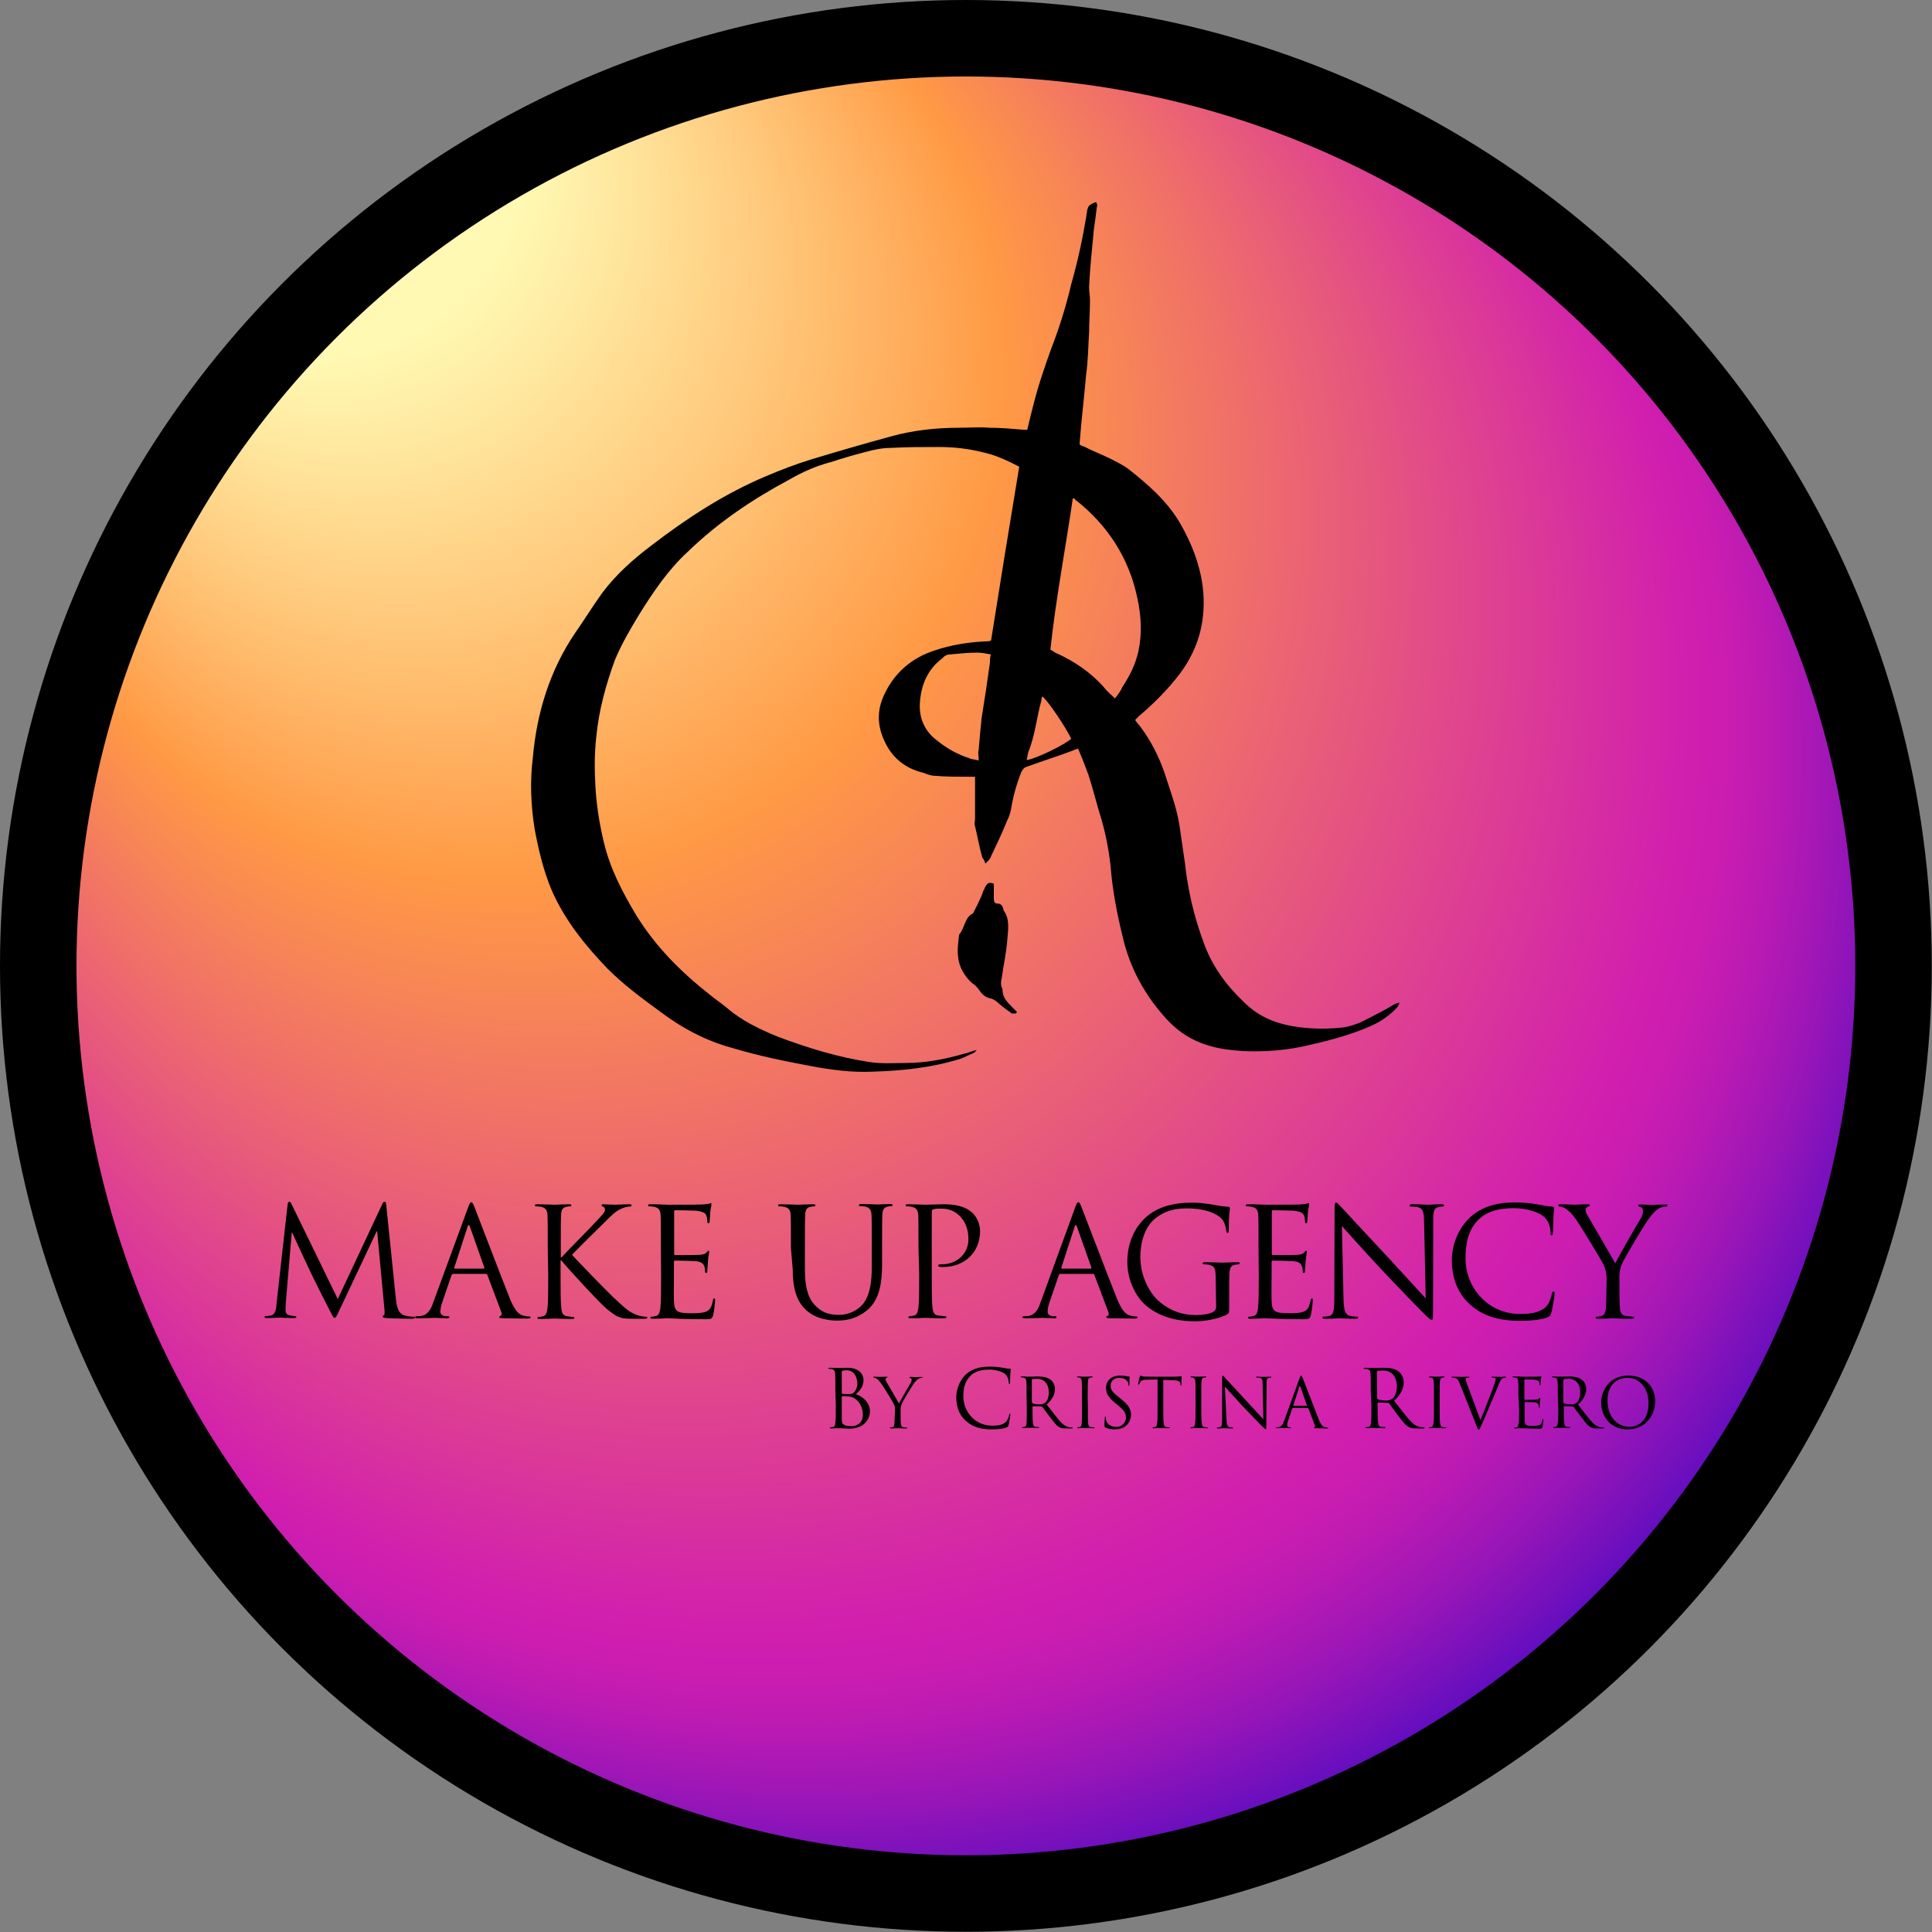 <?xml version="1.0" encoding="UTF-8"?> <!-- Generator: Adobe Illustrator 24.3.0, SVG Export Plug-In . SVG Version: 6.00 Build 0) --> <svg xmlns="http://www.w3.org/2000/svg" xmlns:xlink="http://www.w3.org/1999/xlink" version="1.1" id="Capa_1" x="0px" y="0px" viewBox="0 0 843.7 843.7" style="enable-background:new 0 0 843.7 843.7;" xml:space="preserve"><rect x="0" y="0" width="843.7" height="843.7" fill="#808080" stroke="none"/> <style type="text/css"> .st0{fill:url(#SVGID_1_);} </style> <circle cx="421.8" cy="421.8" r="421.8"></circle> <radialGradient id="SVGID_1_" cx="421.8" cy="420.09" r="554.998" fx="79.93" fy="851.974" gradientTransform="matrix(1 0 0 -1 0 841.89)" gradientUnits="userSpaceOnUse"> <stop offset="0.168" style="stop-color:#FFF9B3"></stop> <stop offset="0.4" style="stop-color:#FF9945"></stop> <stop offset="0.734" style="stop-color:#D11EAF"></stop> <stop offset="0.752" style="stop-color:#CB1DB0"></stop> <stop offset="0.777" style="stop-color:#B91AB3"></stop> <stop offset="0.807" style="stop-color:#9B16B7"></stop> <stop offset="0.839" style="stop-color:#7210BD"></stop> <stop offset="0.875" style="stop-color:#3D09C5"></stop> <stop offset="0.91" style="stop-color:#0000CE"></stop> </radialGradient> <circle class="st0" cx="421.8" cy="421.8" r="388.4"></circle> <g> <g> <path d="M172.9,567.4c0.3,2.4,0.7,6.1,3.6,7c1.9,0.6,3.6,0.6,4.3,0.6c0.3,0,0.5,0.1,0.5,0.3c0,0.4-0.6,0.6-1.4,0.6 c-1.5,0-8.6-0.1-11-0.3c-1.5-0.1-1.8-0.3-1.8-0.7c0-0.3,0.1-0.4,0.5-0.5s0.4-1.2,0.3-2.4l-3.2-34.3h-0.2L148.3,572 c-1.4,2.9-1.6,3.5-2.2,3.5c-0.5,0-0.8-0.7-2-3c-1.7-3.2-7.4-14.7-7.7-15.3c-0.6-1.2-8-17-8.7-18.8h-0.3l-2.6,30.6 c-0.1,1.1-0.1,2.2-0.1,3.4c0,1,0.7,1.8,1.7,2c1.1,0.3,2.1,0.3,2.5,0.3c0.3,0,0.5,0.1,0.5,0.3c0,0.5-0.4,0.6-1.2,0.6 c-2.4,0-5.6-0.2-6.1-0.2c-0.6,0-3.8,0.2-5.5,0.2c-0.7,0-1.1-0.1-1.1-0.6c0-0.2,0.3-0.3,0.7-0.3c0.5,0,1,0,2-0.2 c2.2-0.4,2.4-3,2.6-5.5l4.8-43c0.1-0.7,0.3-1.2,0.7-1.2s0.7,0.3,1,1l20.2,41.5l19.4-41.4c0.3-0.6,0.5-1.1,1-1.1s0.7,0.5,0.8,1.8 L172.9,567.4z"></path> <path d="M204.3,527.6c0.8-2.2,1.1-2.6,1.5-2.6s0.7,0.3,1.5,2.4c1,2.5,11.4,29.8,15.4,39.8c2.4,5.9,4.3,6.9,5.7,7.3 c1,0.3,2,0.4,2.6,0.4c0.4,0,0.7,0.1,0.7,0.4c0,0.4-0.6,0.5-1.3,0.5c-1,0-5.8,0-10.4-0.1c-1.3-0.1-2-0.1-2-0.5 c0-0.3,0.2-0.4,0.5-0.5c0.4-0.1,0.8-0.7,0.4-1.8l-6.1-16.2c-0.1-0.3-0.3-0.4-0.6-0.4h-14.3c-0.3,0-0.5,0.2-0.7,0.5l-4,11.7 c-0.6,1.6-0.9,3.2-0.9,4.4c0,1.3,1.4,1.9,2.5,1.9h0.7c0.5,0,0.7,0.1,0.7,0.4c0,0.4-0.4,0.5-1,0.5c-1.6,0-4.4-0.2-5.1-0.2 s-4.4,0.2-7.5,0.2c-0.9,0-1.3-0.1-1.3-0.5c0-0.3,0.3-0.4,0.6-0.4c0.5,0,1.4-0.1,1.9-0.1c3-0.4,4.4-2.9,5.5-6.2L204.3,527.6z M211.2,554c0.3,0,0.3-0.2,0.3-0.5l-6.3-17.8c-0.3-1-0.7-1-1,0l-5.8,17.8c-0.1,0.3,0,0.5,0.2,0.5H211.2z"></path> <path d="M239.2,545.1c0-10.3,0-12.1-0.1-14.3s-0.7-3.3-2.8-3.8c-0.5-0.1-1.6-0.2-2.2-0.2c-0.3,0-0.5-0.1-0.5-0.4 c0-0.4,0.3-0.5,1.1-0.5c3,0,6.9,0.2,7.3,0.2c0.6,0,4.4-0.2,6.4-0.2c0.7,0,1.1,0.1,1.1,0.5c0,0.3-0.3,0.4-0.5,0.4 c-0.5,0-0.9,0.1-1.6,0.2c-1.8,0.3-2.3,1.5-2.4,3.8c-0.1,2.1-0.1,4-0.1,14.3v4h0.3c1.1-1.3,13.1-13.4,15.4-16 c1.8-1.9,3.6-3.6,3.6-4.8c0-0.8-0.3-1.2-0.9-1.4c-0.3-0.1-0.6-0.3-0.6-0.5c0-0.3,0.3-0.5,0.8-0.5c1.3,0,3.4,0.2,5,0.2 c0.3,0,4.7-0.2,6.3-0.2c0.7,0,1,0.1,1,0.5c0,0.3-0.1,0.5-0.7,0.5c-1,0-2.4,0.3-3.7,0.9c-2.7,1.2-4.2,2.8-7.1,5.7 c-1.6,1.6-13.1,12.8-14.5,14.5c1.7,1.9,15.4,16.1,18.1,18.6c5.5,5.1,6.7,6.2,9.8,7.5c1.7,0.7,3.6,0.9,4.1,0.9s0.9,0.1,0.9,0.4 s-0.3,0.5-1.5,0.5h-3.4c-1.8,0-3.1,0-4.6-0.1c-3.5-0.3-5.1-1.8-8-4c-3-2.4-17-17.6-20.1-21.4h-0.3v6.5c0,6.3,0,11.5,0.3,14.3 c0.2,1.9,0.6,3.4,2.6,3.6c0.9,0.1,2,0.3,2.6,0.3c0.4,0,0.5,0.2,0.5,0.4c0,0.3-0.3,0.5-1.1,0.5c-3.2,0-7.1-0.2-7.6-0.2 s-4.4,0.2-6.3,0.2c-0.7,0-1.1-0.1-1.1-0.5c0-0.2,0.1-0.4,0.5-0.4c0.6,0,1.4-0.1,2-0.3c1.3-0.3,1.6-1.7,1.9-3.6 c0.3-2.8,0.3-8,0.3-14.3L239.2,545.1L239.2,545.1z"></path> <path d="M288.6,545.1c0-10.3,0-12.1-0.1-14.3s-0.7-3.3-2.8-3.8c-0.5-0.1-1.6-0.2-2.2-0.2c-0.3,0-0.5-0.1-0.5-0.4 c0-0.4,0.3-0.5,1.1-0.5c1.5,0,3.3,0,4.8,0.1l2.7,0.1c0.5,0,13.6,0,15.1-0.1c1.3-0.1,2.3-0.2,2.8-0.3c0.3-0.1,0.6-0.3,0.9-0.3 c0.2,0,0.3,0.3,0.3,0.6c0,0.5-0.3,1.3-0.5,3.1c-0.1,0.7-0.2,3.6-0.3,4.4c-0.1,0.3-0.2,0.7-0.5,0.7c-0.4,0-0.5-0.3-0.5-0.9 c0-0.5-0.1-1.6-0.4-2.4c-0.5-1.1-1.1-1.8-4.7-2.2c-1.1-0.1-8.3-0.2-9-0.2c-0.3,0-0.4,0.2-0.4,0.7v18.2c0,0.5,0.1,0.7,0.4,0.7 c0.9,0,9,0,10.5-0.1c1.6-0.1,2.5-0.3,3.1-0.9c0.5-0.5,0.7-0.9,1-0.9c0.2,0,0.3,0.1,0.3,0.5s-0.3,1.5-0.5,3.7 c-0.1,1.3-0.3,3.8-0.3,4.2c0,0.5,0,1.3-0.5,1.3c-0.3,0-0.5-0.3-0.5-0.6c0-0.7,0-1.3-0.3-2.2s-0.9-2-3.4-2.3 c-1.8-0.2-8.3-0.3-9.4-0.3c-0.3,0-0.5,0.2-0.5,0.5v5.8c0,2.2-0.1,9.9,0,11.3c0.2,4.6,1.2,5.4,7.7,5.4c1.7,0,4.6,0,6.3-0.7 s2.5-2,3-4.8c0.1-0.7,0.3-1,0.6-1c0.4,0,0.4,0.5,0.4,1s-0.5,5-0.9,6.4c-0.5,1.7-1,1.7-3.6,1.7c-4.9,0-8.6-0.1-11.2-0.2 c-2.6-0.1-4.2-0.2-5.1-0.2c-0.1,0-1.3,0-2.6,0.1c-1.3,0-2.8,0.1-3.8,0.1c-0.7,0-1.1-0.1-1.1-0.5c0-0.2,0.1-0.4,0.5-0.4 c0.6,0,1.4-0.1,2-0.3c1.3-0.3,1.6-1.7,1.9-3.6c0.3-2.8,0.3-8,0.3-14.3L288.6,545.1L288.6,545.1z"></path> <path d="M345.4,545.1c0-10.3,0-12.1-0.1-14.3s-0.7-3.3-2.8-3.8c-0.5-0.1-1.6-0.2-2.2-0.2c-0.3,0-0.5-0.1-0.5-0.4 c0-0.4,0.3-0.5,1.1-0.5c3,0,7,0.2,7.6,0.2s4.6-0.2,6.5-0.2c0.7,0,1.1,0.1,1.1,0.5c0,0.3-0.3,0.4-0.5,0.4c-0.5,0-0.9,0.1-1.6,0.2 c-1.8,0.3-2.3,1.5-2.4,3.8c-0.1,2.1-0.1,4-0.1,14.3v9.2c0,9.5,2.1,13.6,5,16.3c3.2,3,6.2,3.6,10,3.6c4,0,8-1.9,10.4-4.8 c3-3.8,3.8-9.4,3.8-16.2V545c0-10.3,0-12.1-0.1-14.3s-0.7-3.3-2.8-3.8c-0.5-0.1-1.6-0.2-2.2-0.2c-0.3,0-0.5-0.1-0.5-0.4 c0-0.4,0.3-0.5,1.1-0.5c3,0,6.6,0.2,7,0.2c0.5,0,3.6-0.2,5.5-0.2c0.7,0,1.1,0.1,1.1,0.5c0,0.3-0.3,0.4-0.5,0.4 c-0.5,0-0.9,0.1-1.6,0.2c-1.8,0.4-2.3,1.5-2.4,3.8c-0.1,2.1-0.1,4-0.1,14.3v7.1c0,7.1-0.8,15-6.1,19.7c-4.8,4.2-9.7,4.9-13.6,4.9 c-2.2,0-8.9-0.3-13.6-4.7c-3.2-3.1-5.7-7.7-5.7-17.4L345.4,545.1L345.4,545.1z"></path> <path d="M401.1,545.1c0-10.3,0-12.1-0.1-14.3s-0.7-3.3-2.8-3.8c-0.5-0.1-1.6-0.2-2.2-0.2c-0.3,0-0.5-0.1-0.5-0.4 c0-0.4,0.3-0.5,1.1-0.5c3,0,6.9,0.2,7.5,0.2c1.5,0,5.3-0.2,8.3-0.2c8.2,0,11.2,2.8,12.3,3.8c1.5,1.4,3.3,4.4,3.3,7.9 c0,9.4-6.9,15.7-16.2,15.7c-0.3,0-1.1,0-1.4-0.1c-0.3,0-0.7-0.1-0.7-0.5c0-0.5,0.4-0.6,1.8-0.6c6.4,0,11.4-4.7,11.4-10.8 c0-2.2-0.2-6.6-3.7-10.2s-7.5-3.3-9-3.3c-1.1,0-2.2,0.1-2.8,0.4c-0.4,0.1-0.5,0.6-0.5,1.3v27.1c0,6.3,0,11.5,0.3,14.3 c0.2,1.9,0.6,3.4,2.6,3.6c0.9,0.1,2.4,0.3,3,0.3c0.4,0,0.5,0.2,0.5,0.4c0,0.3-0.3,0.5-1.1,0.5c-3.6,0-7.8-0.2-8.1-0.2 c-0.2,0-4.4,0.2-6.3,0.2c-0.7,0-1.1-0.1-1.1-0.5c0-0.2,0.1-0.4,0.5-0.4c0.6,0,1.4-0.1,2-0.3c1.3-0.3,1.6-1.7,1.9-3.6 c0.3-2.8,0.3-8,0.3-14.3L401.1,545.1L401.1,545.1z"></path> <path d="M469.4,527.6c0.8-2.2,1.1-2.6,1.5-2.6s0.7,0.3,1.5,2.4c1,2.5,11.4,29.8,15.4,39.8c2.4,5.9,4.3,6.9,5.7,7.3 c1,0.3,2,0.4,2.6,0.4c0.4,0,0.7,0.1,0.7,0.4c0,0.4-0.6,0.5-1.3,0.5c-1,0-5.8,0-10.4-0.1c-1.3-0.1-2-0.1-2-0.5 c0-0.3,0.2-0.4,0.5-0.5c0.4-0.1,0.8-0.7,0.4-1.8l-6.1-16.2c-0.1-0.3-0.3-0.4-0.6-0.4h-14.2c-0.3,0-0.5,0.2-0.7,0.5l-4,11.7 c-0.6,1.6-0.9,3.2-0.9,4.4c0,1.3,1.4,1.9,2.5,1.9h0.7c0.5,0,0.7,0.1,0.7,0.4c0,0.4-0.4,0.5-1,0.5c-1.6,0-4.4-0.2-5.1-0.2 s-4.4,0.2-7.5,0.2c-0.9,0-1.3-0.1-1.3-0.5c0-0.3,0.3-0.4,0.6-0.4c0.5,0,1.4-0.1,1.9-0.1c3-0.4,4.4-2.9,5.5-6.2L469.4,527.6z M476.3,554c0.3,0,0.3-0.2,0.3-0.5l-6.3-17.8c-0.3-1-0.7-1-1,0l-5.8,17.8c-0.1,0.3,0,0.5,0.2,0.5H476.3z"></path> <path d="M530.9,559.1c0-5.3-0.3-6.1-3-6.8c-0.5-0.1-1.6-0.2-2.2-0.2c-0.3,0-0.5-0.1-0.5-0.4c0-0.4,0.3-0.5,1.1-0.5 c3,0,7.1,0.2,7.5,0.2s4.5-0.2,6.5-0.2c0.7,0,1.1,0.1,1.1,0.5c0,0.3-0.3,0.4-0.5,0.4c-0.5,0-0.9,0.1-1.6,0.2 c-1.8,0.3-2.3,1.5-2.4,3.8c-0.1,2.1-0.1,4.1-0.1,6.9v7.4c0,3-0.1,3.1-0.9,3.6c-4.2,2.2-10.2,3-14,3c-5,0-14.4-0.7-21.7-7.1 c-4-3.5-7.9-10.6-7.9-18.8c0-10.6,5.1-18,11-21.7s12.5-4.2,17.6-4.2c4.2,0,8.8,0.9,10.1,1.1c1.4,0.3,3.7,0.6,5.3,0.7 c0.7,0.1,0.8,0.3,0.8,0.6c0,0.9-0.5,2.8-0.5,9.4c0,1.1-0.1,1.4-0.6,1.4c-0.3,0-0.4-0.4-0.5-1c-0.1-0.9-0.4-2.8-1.4-4.4 c-1.6-2.5-7-5.3-15.5-5.3c-4.2,0-9.1,0.4-14.1,4.4c-3.8,3-6.5,9-6.5,16.8c0,9.3,4.7,16,7,18.3c5.2,5.1,11.2,7.1,17.3,7.1 c2.4,0,5.8-0.4,7.5-1.4c0.9-0.5,1.3-1.2,1.3-2.3L530.9,559.1L530.9,559.1z"></path> <path d="M549.6,545.1c0-10.3,0-12.1-0.1-14.3s-0.7-3.3-2.8-3.8c-0.5-0.1-1.7-0.2-2.2-0.2c-0.3,0-0.5-0.1-0.5-0.4 c0-0.4,0.3-0.5,1.1-0.5c1.5,0,3.3,0,4.8,0.1l2.7,0.1c0.5,0,13.6,0,15.1-0.1c1.3-0.1,2.3-0.2,2.8-0.3c0.3-0.1,0.6-0.3,0.9-0.3 c0.2,0,0.3,0.3,0.3,0.6c0,0.5-0.3,1.3-0.5,3.1c-0.1,0.7-0.2,3.6-0.3,4.4c-0.1,0.3-0.2,0.7-0.5,0.7c-0.4,0-0.5-0.3-0.5-0.9 c0-0.5-0.1-1.6-0.4-2.4c-0.5-1.1-1.1-1.8-4.7-2.2c-1.1-0.1-8.3-0.2-9-0.2c-0.3,0-0.4,0.2-0.4,0.7v18.2c0,0.5,0.1,0.7,0.4,0.7 c0.9,0,9,0,10.5-0.1c1.6-0.1,2.5-0.3,3.1-0.9c0.5-0.5,0.7-0.9,1-0.9c0.2,0,0.3,0.1,0.3,0.5s-0.3,1.5-0.5,3.7 c-0.1,1.3-0.3,3.8-0.3,4.2c0,0.5,0,1.3-0.5,1.3c-0.3,0-0.5-0.3-0.5-0.6c0-0.7,0-1.3-0.3-2.2s-0.9-2-3.4-2.3 c-1.8-0.2-8.3-0.3-9.4-0.3c-0.3,0-0.5,0.2-0.5,0.5v5.8c0,2.2-0.1,9.9,0,11.3c0.2,4.6,1.2,5.4,7.7,5.4c1.7,0,4.6,0,6.3-0.7 s2.5-2,3-4.8c0.1-0.7,0.3-1,0.6-1c0.4,0,0.4,0.5,0.4,1s-0.5,5-0.9,6.4c-0.5,1.7-1,1.7-3.6,1.7c-4.9,0-8.6-0.1-11.2-0.2 c-2.6-0.1-4.2-0.2-5.1-0.2c-0.1,0-1.3,0-2.6,0.1c-1.3,0-2.8,0.1-3.8,0.1c-0.7,0-1.1-0.1-1.1-0.5c0-0.2,0.1-0.4,0.5-0.4 c0.6,0,1.4-0.1,2-0.3c1.3-0.3,1.7-1.7,1.9-3.6c0.3-2.8,0.3-8,0.3-14.3L549.6,545.1L549.6,545.1z"></path> <path d="M586.7,566.9c0.1,5.4,0.8,7.1,2.6,7.7c1.3,0.3,2.7,0.4,3.3,0.4c0.3,0,0.5,0.1,0.5,0.4c0,0.4-0.4,0.5-1.2,0.5 c-3.8,0-6.4-0.2-7-0.2s-3.4,0.2-6.3,0.2c-0.7,0-1.1-0.1-1.1-0.5c0-0.3,0.2-0.4,0.5-0.4c0.5,0,1.7-0.1,2.7-0.4c1.7-0.5,2-2.4,2-8.4 l0.1-37.8c0-2.6,0.2-3.3,0.7-3.3s1.6,1.5,2.3,2.1c1,1.1,10.8,11.7,21,22.6c6.5,7,13.7,15,15.8,17.2l-0.7-33.5 c-0.1-4.3-0.5-5.7-2.6-6.3c-1.2-0.3-2.7-0.3-3.2-0.3s-0.5-0.2-0.5-0.5c0-0.4,0.5-0.5,1.3-0.5c3,0,6.1,0.2,6.9,0.2 c0.7,0,2.9-0.2,5.6-0.2c0.7,0,1.2,0.1,1.2,0.5c0,0.3-0.3,0.5-0.7,0.5c-0.3,0-0.8,0-1.6,0.2c-2.2,0.5-2.4,1.9-2.4,5.9l-0.1,38.7 c0,4.4-0.1,4.7-0.6,4.7s-1.3-0.7-4.8-4.2c-0.7-0.7-10.2-10.4-17.2-17.9c-7.7-8.2-15.1-16.6-17.2-18.9L586.7,566.9z"></path> <path d="M642,569.7c-6.4-5.7-8-13.3-8-19.5c0-4.4,1.5-12.1,7.4-18c4-4,10-7.1,20.1-7.1c2.6,0,6.3,0.2,9.6,0.8 c2.5,0.5,4.6,0.9,6.7,1c0.7,0.1,0.9,0.3,0.9,0.7c0,0.5-0.2,1.3-0.3,3.7c-0.1,2.2-0.1,5.8-0.2,6.8c-0.1,1-0.2,1.4-0.6,1.4 c-0.5,0-0.5-0.5-0.5-1.4c0-2.6-1.1-5.3-2.8-6.7c-2.3-2-7.4-3.8-13.2-3.8c-8.8,0-12.9,2.6-15.2,4.8c-4.8,4.6-5.9,10.5-5.9,17.2 c0,12.6,9.7,24.2,23.8,24.2c4.9,0,8.8-0.6,11.5-3.3c1.4-1.5,2.2-4.4,2.4-5.5c0.1-0.7,0.3-1,0.7-1c0.3,0,0.5,0.5,0.5,1 s-0.8,6.2-1.5,8.4c-0.4,1.3-0.5,1.4-1.7,1.9c-2.6,1.1-7.7,1.5-11.9,1.5C653.9,576.8,647.2,574.4,642,569.7z"></path> <path d="M701.6,558.8c0-3.6-0.7-5-1.5-6.9c-0.5-1.1-9.3-15.6-11.6-19c-1.6-2.4-3.3-4.1-4.5-4.9c-1-0.7-2.2-1.1-2.8-1.1 c-0.3,0-0.7-0.1-0.7-0.5c0-0.3,0.3-0.5,0.9-0.5c1.3,0,6.2,0.2,6.5,0.2c0.5,0,3-0.2,5.5-0.2c0.7,0,0.9,0.2,0.9,0.5s-0.4,0.3-1,0.6 c-0.5,0.3-0.9,0.7-0.9,1.2c0,0.8,0.3,1.6,0.9,2.6c1.1,1.9,11,18.9,12.1,20.9c1.3-2.8,9.6-17.2,11-19.4c0.9-1.4,1.1-2.5,1.1-3.4 s-0.3-1.6-1.1-1.8c-0.6-0.2-1-0.3-1-0.7c0-0.3,0.4-0.4,1.1-0.4c1.7,0,3.8,0.2,4.4,0.2c0.4,0,5.1-0.2,6.4-0.2 c0.5,0,0.9,0.1,0.9,0.4s-0.3,0.5-0.9,0.5c-0.7,0-2,0.3-3,0.9c-1.3,0.8-2,1.6-3.5,3.4c-2.2,2.6-11.4,18.1-12.6,21 c-1,2.4-1,4.4-1,6.6v5.7c0,1.1,0,3.8,0.2,6.6c0.1,1.9,0.7,3.4,2.7,3.6c0.9,0.1,2.4,0.3,3,0.3c0.4,0,0.5,0.2,0.5,0.4 c0,0.3-0.3,0.5-1.1,0.5c-3.6,0-7.8-0.2-8.1-0.2s-4.5,0.2-6.5,0.2c-0.7,0-1.1-0.1-1.1-0.5c0-0.2,0.1-0.4,0.5-0.4 c0.6,0,1.4-0.1,2-0.3c1.3-0.3,1.9-1.7,2-3.6c0.2-2.8,0.2-5.5,0.2-6.6L701.6,558.8L701.6,558.8z"></path> </g> <g> <path d="M364.8,607.5c0-5.5,0-6.4-0.1-7.6s-0.4-1.8-1.5-2c-0.3-0.1-0.9-0.1-1.2-0.1c-0.1,0-0.3-0.1-0.3-0.2c0-0.2,0.2-0.3,0.6-0.3 c1.6,0,3.8,0.1,4,0.1c0.8,0,2.2-0.1,3.8-0.1c5.7,0,7,3.5,7,5.3c0,2.9-1.6,4.6-3.3,6.3c2.6,0.8,6.1,3.3,6.1,7.4 c0,3.7-2.9,7.6-8.9,7.6c-0.4,0-1.5-0.1-2.5-0.1c-1-0.1-2-0.1-2.1-0.1s-0.7,0-1.4,0c-0.7,0-1.5,0.1-2,0.1c-0.4,0-0.6-0.1-0.6-0.3 c0-0.1,0.1-0.2,0.3-0.2c0.3,0,0.7-0.1,1.1-0.1c0.7-0.1,0.9-0.9,1-1.9c0.2-1.5,0.2-4.2,0.2-7.6L364.8,607.5L364.8,607.5z M367.6,608.3c0,0.2,0.1,0.3,0.2,0.4c0.2,0,0.8,0.1,2.1,0.1c2,0,2.5-0.1,3.2-0.9s1.3-2.1,1.3-3.5c0-2.9-1.3-6-4.7-6 c-0.4,0-1.1,0-1.7,0.2c-0.3,0.1-0.4,0.2-0.4,0.4V608.3L367.6,608.3z M367.6,612c0,2.7,0,7,0,7.6c0.1,1.7,0.1,2.2,1.2,2.7 c0.9,0.5,2.5,0.5,3.1,0.5c1.9,0,4.9-1,4.9-5c0-2.1-0.7-5.1-3.4-7c-1.2-0.8-2.1-0.9-2.9-1c-0.5-0.1-2.2-0.1-2.7-0.1 c-0.1,0-0.2,0.1-0.2,0.2V612z"></path> <path d="M390.9,616c0-1.6-0.3-2.3-0.7-3.1c-0.2-0.5-4.2-7.1-5.3-8.6c-0.8-1.1-1.5-1.9-2-2.2s-1-0.5-1.3-0.5 c-0.1,0-0.3-0.1-0.3-0.2s0.1-0.2,0.4-0.2c0.6,0,2.8,0.1,3,0.1s1.4-0.1,2.5-0.1c0.3,0,0.4,0.1,0.4,0.2c0,0.1-0.2,0.1-0.5,0.3 c-0.2,0.1-0.4,0.3-0.4,0.5c0,0.4,0.1,0.7,0.4,1.2c0.5,0.9,5,8.6,5.5,9.5c0.6-1.3,4.4-7.8,5-8.8c0.4-0.6,0.5-1.1,0.5-1.5 s-0.1-0.8-0.5-0.8c-0.3-0.1-0.5-0.1-0.5-0.3c0-0.1,0.2-0.2,0.5-0.2c0.8,0,1.7,0.1,2,0.1c0.2,0,2.3-0.1,2.9-0.1 c0.2,0,0.4,0.1,0.4,0.2c0,0.1-0.1,0.2-0.4,0.2s-0.9,0.1-1.4,0.4c-0.6,0.4-0.9,0.7-1.6,1.5c-1,1.2-5.2,8.2-5.7,9.5 c-0.5,1.1-0.5,2-0.5,3v2.6c0,0.5,0,1.7,0.1,3c0.1,0.9,0.3,1.5,1.2,1.6c0.4,0.1,1.1,0.1,1.4,0.1c0.2,0,0.2,0.1,0.2,0.2 s-0.1,0.2-0.5,0.2c-1.6,0-3.5-0.1-3.7-0.1s-2,0.1-2.9,0.1c-0.3,0-0.5-0.1-0.5-0.2c0-0.1,0.1-0.2,0.2-0.2c0.3,0,0.6-0.1,0.9-0.1 c0.6-0.1,0.9-0.8,0.9-1.6c0.1-1.3,0.1-2.5,0.1-3L390.9,616L390.9,616z"></path> <path d="M421.8,620.5c-3.4-3-4.2-7-4.2-10.4c0-2.3,0.8-6.4,3.9-9.6c2.1-2.1,5.3-3.7,10.7-3.7c1.4,0,3.4,0.1,5.1,0.4 c1.3,0.2,2.5,0.5,3.6,0.5c0.4,0,0.5,0.2,0.5,0.4c0,0.3-0.1,0.7-0.2,2c-0.1,1.2-0.1,3.1-0.1,3.6s-0.1,0.7-0.3,0.7s-0.3-0.2-0.3-0.7 c0-1.4-0.6-2.8-1.5-3.6c-1.2-1-3.9-2-7-2c-4.7,0-6.8,1.4-8.1,2.6c-2.6,2.5-3.2,5.6-3.2,9.1c0,6.7,5.1,12.8,12.6,12.8 c2.6,0,4.7-0.3,6.1-1.8c0.7-0.8,1.2-2.3,1.3-2.9c0.1-0.4,0.1-0.5,0.3-0.5s0.2,0.2,0.2,0.5c0,0.2-0.4,3.3-0.8,4.5 c-0.2,0.7-0.3,0.7-0.9,1c-1.4,0.6-4.1,0.8-6.3,0.8C428.2,624.3,424.6,623,421.8,620.5z"></path> <path d="M448.3,609.8c0-4.7,0-5.5-0.1-6.5s-0.3-1.5-1.3-1.7c-0.2-0.1-0.8-0.1-1-0.1c-0.1,0-0.2-0.1-0.2-0.2c0-0.2,0.2-0.2,0.5-0.2 c1.3,0,3.2,0.1,3.4,0.1c0.3,0,2.6-0.1,3.5-0.1c1.9,0,3.9,0.2,5.5,1.3c0.8,0.5,2.1,2,2.1,4.1c0,2.2-0.9,4.4-3.6,6.9 c2.5,3.1,4.5,5.8,6.2,7.7c1.6,1.7,2.9,2,3.7,2.2c0.6,0.1,1,0.1,1.2,0.1c0.1,0,0.3,0.1,0.3,0.2c0,0.2-0.2,0.2-0.7,0.2h-2.1 c-1.7,0-2.4-0.1-3.2-0.6c-1.3-0.7-2.3-2.2-4-4.4c-1.3-1.6-2.7-3.7-3.3-4.4c-0.1-0.1-0.2-0.2-0.4-0.2l-3.7-0.1 c-0.1,0-0.2,0.1-0.2,0.2v0.7c0,2.9,0,5.2,0.2,6.5c0.1,0.9,0.3,1.5,1.2,1.6c0.4,0.1,1.1,0.1,1.3,0.1s0.2,0.1,0.2,0.2 c0,0.1-0.2,0.2-0.5,0.2c-1.7,0-3.5-0.1-3.7-0.1c0,0-1.9,0.1-2.8,0.1c-0.3,0-0.5-0.1-0.5-0.2c0-0.1,0.1-0.2,0.2-0.2 c0.3,0,0.6-0.1,0.9-0.1c0.6-0.1,0.8-0.8,0.9-1.6c0.1-1.3,0.1-3.6,0.1-6.5L448.3,609.8L448.3,609.8z M450.7,612.4 c0,0.1,0.1,0.3,0.2,0.4c0.5,0.3,1.8,0.5,3.1,0.5c0.7,0,1.6-0.1,2.2-0.6c1.1-0.7,1.8-2.3,1.8-4.6c0-3.8-2-6-5.2-6 c-0.9,0-1.7,0.1-2,0.2c-0.2,0.1-0.2,0.2-0.2,0.4v9.7L450.7,612.4L450.7,612.4z"></path> <path d="M475.1,615.1c0,2.9,0,5.2,0.1,6.5c0.1,0.9,0.3,1.5,1.2,1.6c0.4,0.1,1.1,0.1,1.4,0.1c0.2,0,0.2,0.1,0.2,0.2 s-0.1,0.2-0.5,0.2c-1.7,0-3.5-0.1-3.7-0.1s-2,0.1-2.9,0.1c-0.3,0-0.5-0.1-0.5-0.2c0-0.1,0.1-0.2,0.2-0.2c0.3,0,0.6-0.1,0.9-0.1 c0.6-0.1,0.8-0.8,0.9-1.6c0.1-1.3,0.1-3.6,0.1-6.5v-5.3c0-4.7,0-5.5-0.1-6.5s-0.4-1.5-1-1.7c-0.3-0.1-0.7-0.1-0.9-0.1 c-0.1,0-0.2-0.1-0.2-0.2c0-0.2,0.1-0.2,0.5-0.2c1,0,2.9,0.1,3,0.1s2-0.1,2.9-0.1c0.3,0,0.5,0.1,0.5,0.2s-0.1,0.2-0.2,0.2 c-0.2,0-0.4,0-0.8,0.1c-0.8,0.1-1.1,0.7-1.1,1.7c-0.1,1-0.1,1.8-0.1,6.5L475.1,615.1L475.1,615.1z"></path> <path d="M482.8,623.4c-0.4-0.2-0.5-0.3-0.5-1.1c0-1.5,0.1-2.7,0.2-3.2c0-0.3,0.1-0.5,0.2-0.5c0.2,0,0.2,0.1,0.2,0.3 c0,0.3,0,0.7,0.1,1.1c0.4,2.2,2.4,3.1,4.4,3.1c2.9,0,4.3-2.1,4.3-4c0-2.1-0.9-3.3-3.5-5.4l-1.3-1.1c-3.2-2.6-3.9-4.5-3.9-6.5 c0-3.2,2.4-5.4,6.2-5.4c1.2,0,2,0.1,2.8,0.3c0.6,0.1,0.8,0.1,1,0.1s0.3,0.1,0.3,0.2s-0.1,1.1-0.1,3.2c0,0.5-0.1,0.7-0.2,0.7 c-0.2,0-0.2-0.1-0.2-0.4c0-0.4-0.2-1.2-0.4-1.5s-1-1.6-3.7-1.6c-2.1,0-3.7,1.3-3.7,3.5c0,1.7,0.8,2.8,3.7,5l0.8,0.7 c3.5,2.8,4.4,4.6,4.4,7c0,1.2-0.5,3.5-2.5,5c-1.3,0.9-2.9,1.3-4.5,1.3C485.4,624.2,484,624,482.8,623.4z"></path> <path d="M508,615.1c0,2.9,0,5.2,0.2,6.5c0.1,0.9,0.3,1.5,1.2,1.6c0.4,0.1,1.1,0.1,1.3,0.1s0.2,0.1,0.2,0.2s-0.2,0.2-0.5,0.2 c-1.6,0-3.5-0.1-3.7-0.1s-2,0.1-2.9,0.1c-0.3,0-0.5-0.1-0.5-0.2c0-0.1,0.1-0.2,0.2-0.2c0.3,0,0.6-0.1,0.9-0.1 c0.6-0.1,0.8-0.8,0.9-1.6c0.2-1.3,0.2-3.6,0.2-6.5v-12.7l-4.4,0.1c-1.9,0-2.6,0.2-3.1,1c-0.3,0.5-0.4,0.7-0.5,0.9 s-0.2,0.3-0.3,0.3s-0.2-0.1-0.2-0.3c0-0.3,0.6-2.9,0.7-3.1c0.1-0.2,0.2-0.6,0.3-0.6c0.2,0,0.5,0.3,1.3,0.4c0.9,0.1,2,0.1,2.4,0.1 h11.2c1,0,1.6-0.1,2.1-0.1c0.5-0.1,0.7-0.1,0.8-0.1c0.2,0,0.2,0.2,0.2,0.4c0,0.9-0.1,3-0.1,3.3s-0.1,0.4-0.2,0.4 c-0.1,0-0.2-0.1-0.2-0.5v-0.3c-0.1-0.9-0.8-1.6-3.7-1.6l-3.8-0.1V615.1L508,615.1z"></path> <path d="M524.6,615.1c0,2.9,0,5.2,0.2,6.5c0.1,0.9,0.3,1.5,1.2,1.6c0.4,0.1,1.1,0.1,1.3,0.1s0.2,0.1,0.2,0.2s-0.2,0.2-0.5,0.2 c-1.7,0-3.5-0.1-3.7-0.1c-0.1,0-2,0.1-2.9,0.1c-0.3,0-0.5-0.1-0.5-0.2c0-0.1,0.1-0.2,0.2-0.2c0.3,0,0.6-0.1,0.9-0.1 c0.6-0.1,0.8-0.8,0.9-1.6c0.2-1.3,0.2-3.6,0.2-6.5v-5.3c0-4.7,0-5.5-0.1-6.5s-0.4-1.5-1-1.7c-0.3-0.1-0.7-0.1-0.9-0.1 c-0.1,0-0.2-0.1-0.2-0.2c0-0.2,0.2-0.2,0.5-0.2c1,0,2.9,0.1,3,0.1c0.2,0,2-0.1,2.9-0.1c0.3,0,0.5,0.1,0.5,0.2s-0.1,0.2-0.2,0.2 c-0.2,0-0.4,0-0.8,0.1c-0.8,0.1-1,0.7-1.1,1.7s-0.1,1.8-0.1,6.5L524.6,615.1L524.6,615.1z"></path> <path d="M535.6,619.7c0.1,2.5,0.4,3.2,1.2,3.5c0.6,0.1,1.2,0.2,1.5,0.2c0.2,0,0.2,0.1,0.2,0.2c0,0.2-0.2,0.2-0.5,0.2 c-1.7,0-2.9-0.1-3.2-0.1s-1.5,0.1-2.9,0.1c-0.3,0-0.5,0-0.5-0.2c0-0.1,0.1-0.2,0.2-0.2c0.2,0,0.8,0,1.2-0.2 c0.8-0.2,0.9-1.1,0.9-3.8v-17.2c0-1.2,0.1-1.5,0.3-1.5s0.8,0.7,1,1c0.5,0.5,4.9,5.3,9.5,10.3c3,3.2,6.2,6.8,7.2,7.8l-0.3-15.2 c0-1.9-0.2-2.6-1.2-2.9c-0.5-0.1-1.2-0.1-1.5-0.1c-0.2,0-0.2-0.1-0.2-0.2c0-0.2,0.2-0.2,0.6-0.2c1.3,0,2.8,0.1,3.1,0.1 s1.3-0.1,2.5-0.1c0.3,0,0.5,0,0.5,0.2c0,0.1-0.1,0.2-0.3,0.2c-0.1,0-0.4,0-0.7,0.1c-1,0.2-1.1,0.9-1.1,2.7L553,622 c0,2-0.1,2.1-0.3,2.1s-0.6-0.3-2.2-1.9c-0.3-0.3-4.6-4.7-7.8-8.1c-3.5-3.8-6.9-7.5-7.8-8.6L535.6,619.7z"></path> <path d="M567.5,601.9c0.4-1,0.5-1.2,0.7-1.2s0.3,0.1,0.7,1.1c0.5,1.1,5.2,13.5,7,18.1c1.1,2.7,1.9,3.1,2.6,3.3 c0.5,0.1,0.9,0.2,1.2,0.2c0.2,0,0.3,0,0.3,0.2s-0.3,0.2-0.6,0.2c-0.5,0-2.6,0-4.7-0.1c-0.6,0-0.9,0-0.9-0.2c0-0.1,0.1-0.2,0.2-0.2 c0.2-0.1,0.4-0.3,0.2-0.8l-2.8-7.4c-0.1-0.1-0.1-0.2-0.3-0.2h-6.5c-0.2,0-0.2,0.1-0.3,0.2l-1.8,5.3c-0.3,0.8-0.4,1.5-0.4,2 c0,0.6,0.6,0.9,1.1,0.9h0.3c0.2,0,0.3,0.1,0.3,0.2c0,0.2-0.2,0.2-0.4,0.2c-0.7,0-2-0.1-2.3-0.1s-2,0.1-3.4,0.1 c-0.4,0-0.6-0.1-0.6-0.2c0-0.1,0.1-0.2,0.3-0.2s0.6,0,0.9-0.1c1.4-0.2,2-1.3,2.5-2.8L567.5,601.9z M570.6,613.9 c0.2,0,0.2-0.1,0.1-0.2l-2.8-8.1c-0.2-0.4-0.3-0.4-0.5,0l-2.6,8.1c-0.1,0.1,0,0.2,0.1,0.2H570.6z"></path> <path d="M598.6,607.5c0-5.5,0-6.4-0.1-7.6s-0.3-1.8-1.5-2c-0.3-0.1-0.9-0.1-1.2-0.1c-0.1,0-0.3-0.1-0.3-0.2c0-0.2,0.2-0.3,0.6-0.3 c1.6,0,3.8,0.1,4,0.1c0.4,0,3-0.1,4.1-0.1c2.2,0,4.6,0.2,6.4,1.5c0.9,0.6,2.4,2.3,2.4,4.8c0,2.6-1.1,5.2-4.2,8.1 c2.9,3.7,5.2,6.8,7.3,9c1.9,2,3.4,2.4,4.3,2.5c0.7,0.1,1.2,0.1,1.4,0.1s0.3,0.1,0.3,0.2c0,0.2-0.2,0.3-0.8,0.3h-2.5 c-2,0-2.8-0.2-3.7-0.7c-1.5-0.8-2.7-2.5-4.7-5.1c-1.5-1.9-3.1-4.3-3.8-5.2c-0.1-0.1-0.2-0.2-0.5-0.2l-4.3-0.1 c-0.2,0-0.2,0.1-0.2,0.3v0.8c0,3.4,0,6.1,0.2,7.6c0.1,1,0.3,1.8,1.4,1.9c0.5,0.1,1.3,0.1,1.6,0.1c0.2,0,0.3,0.1,0.3,0.2 c0,0.2-0.2,0.3-0.6,0.3c-1.9,0-4.1-0.1-4.3-0.1c0,0-2.2,0.1-3.3,0.1c-0.4,0-0.6-0.1-0.6-0.3c0-0.1,0.1-0.2,0.3-0.2 c0.3,0,0.7-0.1,1.1-0.1c0.7-0.1,0.9-0.9,1-1.9c0.2-1.5,0.2-4.2,0.2-7.6L598.6,607.5L598.6,607.5z M601.4,610.6 c0,0.2,0.1,0.3,0.2,0.4c0.5,0.3,2.1,0.6,3.7,0.6c0.8,0,1.8-0.1,2.6-0.7c1.2-0.8,2.1-2.7,2.1-5.4c0-4.4-2.3-7-6.1-7 c-1,0-2,0.1-2.3,0.2c-0.2,0.1-0.3,0.2-0.3,0.4L601.4,610.6L601.4,610.6z"></path> <path d="M628.7,615.1c0,2.9,0,5.2,0.2,6.5c0.1,0.9,0.3,1.5,1.2,1.6c0.4,0.1,1.1,0.1,1.3,0.1s0.2,0.1,0.2,0.2s-0.2,0.2-0.5,0.2 c-1.7,0-3.5-0.1-3.7-0.1c-0.1,0-2,0.1-2.9,0.1c-0.3,0-0.5-0.1-0.5-0.2c0-0.1,0.1-0.2,0.2-0.2c0.3,0,0.6-0.1,0.9-0.1 c0.6-0.1,0.7-0.8,0.9-1.6c0.2-1.3,0.2-3.6,0.2-6.5v-5.3c0-4.7,0-5.5-0.1-6.5s-0.4-1.5-1-1.7c-0.3-0.1-0.7-0.1-0.9-0.1 c-0.1,0-0.2-0.1-0.2-0.2c0-0.2,0.2-0.2,0.5-0.2c1,0,2.9,0.1,3,0.1c0.2,0,2-0.1,2.9-0.1c0.3,0,0.5,0.1,0.5,0.2s-0.1,0.2-0.2,0.2 c-0.2,0-0.4,0-0.8,0.1c-0.8,0.1-1,0.7-1.1,1.7s-0.1,1.8-0.1,6.5L628.7,615.1L628.7,615.1z"></path> <path d="M646.5,620.1c1.7-4,5.8-14.5,6.4-16.6c0.1-0.5,0.3-0.9,0.3-1.1s-0.1-0.5-0.4-0.7c-0.4-0.1-0.8-0.1-1.1-0.1 c-0.2,0-0.3,0-0.3-0.2s0.2-0.2,0.7-0.2c1.2,0,2.6,0.1,2.9,0.1c0.2,0,1.5-0.1,2.3-0.1c0.3,0,0.5,0.1,0.5,0.2c0,0.1-0.1,0.2-0.4,0.2 c-0.2,0-0.9,0-1.4,0.4c-0.4,0.3-0.8,0.8-1.6,2.8c-0.3,0.8-1.8,4.4-3.4,8.1c-1.8,4.4-3.2,7.6-3.9,9.1c-0.8,1.8-1,2.3-1.3,2.3 c-0.4,0-0.5-0.4-1.1-1.9l-7.3-18.4c-0.7-1.7-1.1-2-2.2-2.3c-0.4-0.1-1-0.1-1.1-0.1s-0.2-0.1-0.2-0.2c0-0.2,0.3-0.2,0.8-0.2 c1.4,0,3.1,0.1,3.5,0.1c0.3,0,1.7-0.1,2.8-0.1c0.5,0,0.8,0.1,0.8,0.2c0,0.1-0.1,0.2-0.3,0.2c-0.3,0-0.9,0-1.1,0.1 c-0.3,0.1-0.4,0.4-0.4,0.6c0,0.4,0.4,1.3,0.8,2.5L646.5,620.1z"></path> <path d="M663.1,609.8c0-4.7,0-5.5-0.1-6.5s-0.3-1.5-1.3-1.7c-0.2-0.1-0.8-0.1-1-0.1c-0.1,0-0.2-0.1-0.2-0.2c0-0.2,0.2-0.2,0.5-0.2 c0.7,0,1.5,0,2.2,0l1.2,0.1c0.2,0,6.2,0,6.9,0c0.6,0,1-0.1,1.3-0.1c0.1,0,0.3-0.1,0.4-0.1c0.1,0,0.1,0.1,0.1,0.3s-0.2,0.6-0.2,1.4 c0,0.3-0.1,1.6-0.2,2c0,0.1-0.1,0.3-0.2,0.3c-0.2,0-0.2-0.1-0.2-0.4c0-0.2,0-0.7-0.2-1.1c-0.2-0.5-0.5-0.8-2.1-1 c-0.5-0.1-3.8-0.1-4.1-0.1c-0.1,0-0.2,0.1-0.2,0.3v8.3c0,0.2,0,0.3,0.2,0.3c0.4,0,4.1,0,4.8-0.1s1.1-0.1,1.4-0.4 c0.2-0.2,0.3-0.4,0.4-0.4c0.1,0,0.2,0.1,0.2,0.2s-0.2,0.7-0.2,1.7c-0.1,0.6-0.1,1.7-0.1,1.9s0,0.6-0.2,0.6c-0.1,0-0.2-0.1-0.2-0.3 c0-0.3,0-0.6-0.1-1s-0.4-0.9-1.6-1.1c-0.8-0.1-3.8-0.1-4.3-0.1c-0.1,0-0.2,0.1-0.2,0.2v2.6c0,1,0,4.5,0,5.1 c0.1,2.1,0.5,2.5,3.5,2.5c0.8,0,2.1,0,2.9-0.3c0.8-0.3,1.1-0.9,1.3-2.2c0.1-0.3,0.1-0.5,0.3-0.5s0.2,0.2,0.2,0.5 c0,0.2-0.2,2.3-0.4,2.9c-0.2,0.8-0.4,0.8-1.6,0.8c-2.2,0-3.9-0.1-5.1-0.1c-1.2-0.1-1.9-0.1-2.3-0.1c-0.1,0-0.6,0-1.2,0 c-0.6,0-1.3,0.1-1.7,0.1c-0.3,0-0.5-0.1-0.5-0.2c0-0.1,0.1-0.2,0.2-0.2c0.3,0,0.6-0.1,0.9-0.1c0.6-0.1,0.7-0.8,0.9-1.6 c0.2-1.3,0.2-3.6,0.2-6.5L663.1,609.8L663.1,609.8z"></path> <path d="M680.3,609.8c0-4.7,0-5.5-0.1-6.5s-0.3-1.5-1.3-1.7c-0.2-0.1-0.8-0.1-1-0.1c-0.1,0-0.2-0.1-0.2-0.2c0-0.2,0.2-0.2,0.5-0.2 c1.3,0,3.2,0.1,3.4,0.1c0.3,0,2.6-0.1,3.5-0.1c1.9,0,3.9,0.2,5.5,1.3c0.8,0.5,2.1,2,2.1,4.1c0,2.2-0.9,4.4-3.6,6.9 c2.5,3.1,4.5,5.8,6.2,7.7c1.6,1.7,2.9,2,3.7,2.2c0.6,0.1,1,0.1,1.2,0.1s0.3,0.1,0.3,0.2c0,0.2-0.2,0.2-0.7,0.2h-2.1 c-1.7,0-2.4-0.1-3.2-0.6c-1.3-0.7-2.3-2.2-4-4.4c-1.3-1.6-2.7-3.7-3.3-4.4c-0.1-0.1-0.2-0.2-0.4-0.2l-3.7-0.1 c-0.1,0-0.2,0.1-0.2,0.2v0.7c0,2.9,0,5.2,0.2,6.5c0.1,0.9,0.3,1.5,1.2,1.6c0.4,0.1,1.1,0.1,1.3,0.1s0.2,0.1,0.2,0.2 c0,0.1-0.1,0.2-0.5,0.2c-1.7,0-3.5-0.1-3.7-0.1c0,0-1.9,0.1-2.8,0.1c-0.3,0-0.5-0.1-0.5-0.2c0-0.1,0.1-0.2,0.2-0.2 c0.3,0,0.6-0.1,0.9-0.1c0.6-0.1,0.7-0.8,0.9-1.6c0.2-1.3,0.2-3.6,0.2-6.5L680.3,609.8L680.3,609.8z M682.7,612.4 c0,0.1,0.1,0.3,0.2,0.4c0.5,0.3,1.8,0.5,3.2,0.5c0.7,0,1.6-0.1,2.2-0.6c1-0.7,1.8-2.3,1.8-4.6c0-3.8-2-6-5.2-6 c-0.9,0-1.7,0.1-2,0.2c-0.1,0.1-0.2,0.2-0.2,0.4V612.4L682.7,612.4z"></path> <path d="M711,600.7c6.8,0,11.8,4.3,11.8,11.2c0,6.7-4.7,12.3-12,12.3c-8.2,0-11.6-6.4-11.6-11.8 C699.2,607.6,702.7,600.7,711,600.7z M711.6,623.1c2.7,0,8.3-1.6,8.3-10.3c0-7.2-4.4-11.1-9.1-11.1c-5,0-8.8,3.3-8.8,9.9 C702,618.6,706.2,623.1,711.6,623.1z"></path> </g> </g> <g> <g> <path d="M448.6,187.7c0.8-3.6,1.7-7,2.5-10.2c2.1-8.5,4.9-16.7,7.8-24.8c3.6-9.3,6.6-18.7,8.9-28.6c2.8-9.8,4.9-19.5,6.6-29.7 c0-0.8,0.4-2.1,0.4-2.8c0.4-0.8,0.4-1.7,1.3-2.1c0.8-0.8,1.7-0.8,2.5-1.3c0.4,0.8,0.8,1.3,0.4,2.1c-0.4,3.2-0.8,6.6-1.3,9.8 c-0.8,8.5-1.7,16.7-2.1,25.2c0,2.1,0.4,4,0.4,5.7c0,4.9-0.4,9.8-0.4,14.2c-0.4,6.1-0.4,12.3-1.3,18.4c-0.8,9.8-2.1,19.9-2.8,29.7 c0,0.4,0,0.4,0,0.8c0.4,0.4,1.3,0.8,1.7,0.8c4,2.1,8.1,3.6,12.3,5.7c2.5,1.3,4.9,2.5,7,4c8.9,7,17.2,14.2,22.9,24 c4.9,8.5,8.5,17.6,9.8,27.4c1.7,13.8-1.3,26.5-9.8,38c-5.3,7-11.4,13.1-18,18.7c-0.4,0.4-0.8,0.8-1.3,1.3c0,0,0,0-0.4,0.4 c0.8,1.3,1.7,2.1,2.5,3.2c4.5,6.1,7.8,12.7,10.2,19.5c2.5,7.8,5.3,15.1,6.6,22.9c0.8,5.7,1.7,11.4,2.5,17.2 c1.3,11.9,4,23.3,8.1,34.3c3.6,10.2,9.8,18.7,17.6,26.1c7,7,15.1,9.8,24.4,11c6.6,0.8,13.1,0.8,19.5,0c2.5-0.4,4.9-1.3,7-2.1 c4.9-2.5,9.8-4.9,14.6-7.8c0.8-0.4,1.7-0.8,2.5-0.8c-0.4,0.4-0.4,1.3-0.8,1.7c-3.2,3.6-7.4,6.6-11.9,8.5 c-8.1,3.6-17.2,6.1-26.1,8.1c-9.8,2.5-19.9,3.2-29.7,2.8c-4.9-0.4-9.3-0.8-13.8-2.1c-7.8-2.1-14.2-6.1-19.5-11.9 c-9.3-10.2-15.9-22-19.1-35.8c-2.5-10.2-4.5-20.4-5.3-31c-0.8-7-2.1-13.8-4-20.4c-2.1-6.6-3.6-13.1-5.7-19.5 c-1.3-3.6-2.8-7.4-4.5-11.4c-0.8,0.4-1.7,0.4-2.1,0.8c-6.6,2.5-13.1,4.5-19.9,7c-1.7,0.4-2.1,1.3-2.8,2.5 c-2.1,5.3-3.6,10.6-4.5,16.3c-0.4,1.7-0.8,3.2-1.7,4.9c-2.1,5.3-4.5,10.2-7,15.5c-0.4,1.3-1.3,2.1-2.5,3.2 c-0.4-1.3-0.8-2.1-1.3-2.5c-1.3-4.5-2.1-9.3-3.2-13.8c-0.4-1.3,0-2.1,0-3.2c0-6.1,0-12.3,0-18.4c-0.8,0-2.1,0-2.8,0 c-4.9,0-9.8,0-14.6-0.4c-2.5,0-4.5-1.3-6.6-1.7c-8.5-2.5-13.8-8.1-16.7-16.3c-2.1-6.1-1.7-11.9,1.3-18 c4.5-9.3,11.9-15.5,21.6-18.7c7.4-2.5,14.6-3.6,22-4c0.8,0,2.1,0,2.8-0.4c4-25.2,8.1-50.7,12.3-75.9c-4.9-2.5-9.8-4.9-15.1-6.1 c-6.6-1.7-13.1-2.5-19.9-2.5c-7,0-13.8,0-21.2,0.4c-3.6,0-7.4,0.8-10.6,1.7c-5.3,1.3-10.2,2.8-15.5,4.5 c-6.6,1.7-12.7,4.5-18.4,7.8c-15.9,8.5-31,18.7-44.1,31.4c-8.5,7.8-15.1,17.6-21.2,27.4c-4,6.6-7.8,13.1-10.6,19.9 c-4,11-7,22-8.1,33.5c-0.8,7-0.8,14.2-0.4,21.2c0.4,8.1,1.7,16.3,3.6,24.4c2.8,11.9,8.1,22,14.2,32.2 c8.5,13.8,19.5,24.8,32.2,34.8c2.5,2.1,4.9,3.6,7.4,5.7c6.6,5.7,14.2,9.3,22.5,12.7c13.1,4.9,26.1,8.9,39.9,11 c5.3,0.8,10.6,0.4,15.9,0.4c8.5,0,17.2-1.7,25.2-4c2.1-0.4,3.6-1.3,5.7-1.7c-0.4,0.4-0.8,0.8-1.3,1.3c-2.1,0.8-3.6,1.7-5.7,2.5 c-12.7,4-25.7,5.3-38.8,5.7c-8.9,0.4-18-0.8-26.9-2.5c-11.4-2.1-22.9-4.5-33.9-7.8c-11.9-3.2-22.5-8.9-32.2-16.3 c-7.8-5.7-15.5-11.4-22.5-18.4c-9.8-10.2-18.7-21.2-24.4-34.3c-3.6-8.5-5.7-17.6-7.4-26.5c-1.7-10.6-2.1-21.2-0.8-31.4 c1.7-19.5,7.4-38,18.4-54.3c4-5.7,7.8-11.9,11.9-17.6c6.1-8.1,13.4-14.6,21.6-20.8c15.5-11.9,31.8-22.5,49.8-30.1 c6.6-2.8,13.1-5.3,19.9-7.4c11.9-3.6,23.7-7,35.4-10.2c9.3-2.5,19.1-3.6,29-3.6c4.5,0,8.9-0.4,13.4,0c4.9,0,9.3,0.4,14.2,0.8 C447.3,187.7,447.7,187.7,448.6,187.7z M468.5,217.6c-3.2,22-7.4,43.7-9.8,66.1c0.8,0.4,1.3,0.8,2.1,1.3 c8.1,3.6,15.5,8.5,21.6,15.5c1.3,1.7,2.8,2.8,4.5,4.5c1.3-1.7,2.5-3.2,3.2-4.9c3.2-4.9,5.7-9.8,7-15.5c1.7-7.8,1.3-15.5-0.4-23.3 c-3.6-17.6-13.1-32.2-27.4-43.3C469.4,217.6,468.9,217.6,468.5,217.6z M427.4,332.1c0-2.1-0.4-3.2,0-4.9c0.4-4.9,0.8-9.3,1.3-13.8 c1.3-8.1,2.5-15.9,3.6-24c0-1.3,0-2.1,0.4-3.6c-2.1-0.4-4-0.8-5.7-0.8c-4,0-8.1,0.4-12.3,0.8c-1.3,0-2.5,0.8-3.2,1.7 c-6.6,4.9-9.3,11.9-9.8,19.5c-0.4,6.6,2.1,12.3,7.4,16.3c4.5,3.6,8.9,6.1,14.2,7.8C424,331.6,425.7,331.6,427.4,332.1z M455.2,304.1c-0.4,0.8-0.4,1.3-0.4,1.7c-2.1,7.4-2.8,15.5-5.7,22.5c-0.4,1.3-0.4,2.5-0.8,3.6c4-0.4,17.2-7,19.5-9.3 C465.3,317.4,457.9,306.4,455.2,304.1z"></path> <path d="M434,385.9c0,2.5,0,4.5,0,6.6c0,1.3,0.4,2.1,1.7,2.1s2.1,0.8,2.5,2.5v0.4c2.8,3.6,2.1,8.1,1.7,12.7 c-0.4,5.7-1.7,11.4-2.5,17.2c-0.4,1.7-0.4,3.2,0.4,4.5v0.4c0,3.6,2.5,5.7,4.5,7.8c0.4,0.4,1.3,1.3,1.7,1.7c0,0.4,0,0.4-0.4,0.8 c-0.4,0-1.3,0-1.7,0c-1.7-1.3-3.6-2.5-5.3-4c-1.3-1.3-2.5-2.1-3.6-2.5c-2.5-0.4-4-1.7-5.3-3.6c-0.8-1.3-2.1-2.5-3.2-3.2 c-3.2-2.8-5.7-7-6.1-11.4c-0.4-3.2,0-6.1,0.4-9.3v-0.4c2.5-2.8,2.5-7.8,6.1-9.3c1.3-2.5,2.5-4.9,3.6-7.4c0.4-0.8,0.8-2.5,1.3-3.2 C431,385.5,431.8,385.1,434,385.9z"></path> </g> </g> </svg> 